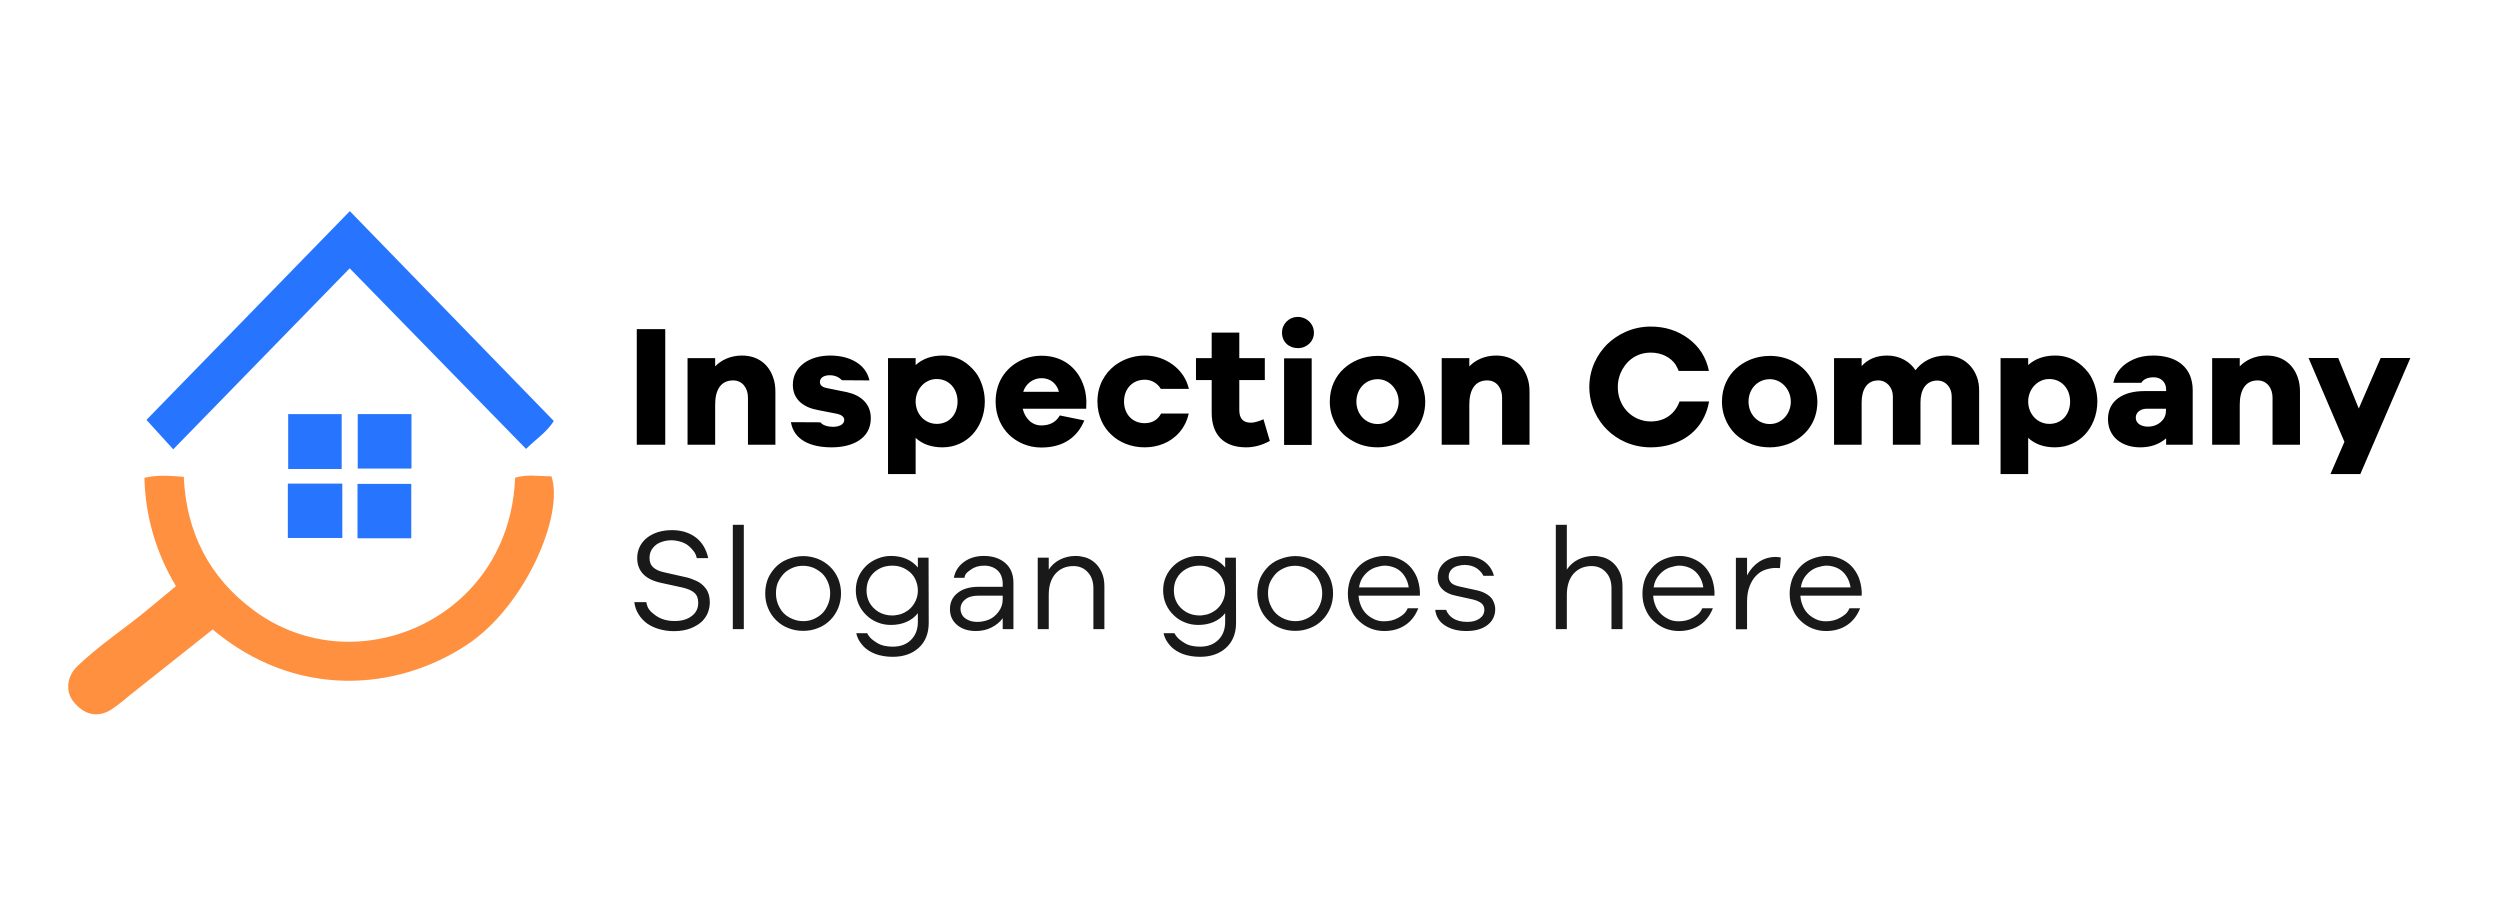 <svg width="110" height="40" viewBox="0 0 110 40" fill="none" xmlns="http://www.w3.org/2000/svg">
<rect width="110" height="40" fill="white"/>
<path d="M24.264 20.958C23.733 20.958 23.193 20.856 22.666 21.02C22.488 25.451 19.099 28.05 15.736 28.226C14.095 28.321 12.473 27.833 11.157 26.848C9.207 25.409 8.193 23.421 8.086 20.979C7.481 20.94 6.944 20.882 6.354 21.023C6.392 22.706 6.871 24.349 7.743 25.789C7.338 26.125 6.969 26.429 6.602 26.735C5.552 27.617 4.39 28.363 3.399 29.316C2.937 29.762 2.875 30.419 3.22 30.856C3.696 31.461 4.29 31.6 4.905 31.217C5.187 31.021 5.457 30.811 5.716 30.586L9.357 27.698C13.013 30.762 17.437 30.418 20.534 28.378C23.117 26.68 24.828 22.653 24.264 20.958Z" fill="#FF9040"/>
<path d="M15.386 11.806L23.147 19.752C23.589 19.313 24.057 19.018 24.368 18.524L15.392 9.29L6.444 18.475L7.623 19.77L15.386 11.806Z" fill="#2775FF"/>
<path d="M15.73 23.684H18.096V21.291H15.73V23.684Z" fill="#2775FF"/>
<path d="M12.665 23.671H15.062V21.279H12.665V23.671Z" fill="#2775FF"/>
<path d="M12.68 18.221V20.636H15.034V18.221H12.68Z" fill="#2775FF"/>
<path d="M18.105 18.22H15.74V20.617H18.105V18.22Z" fill="#2775FF"/>
<path d="M29.271 19.569H28.018V14.483H29.271V19.569ZM31.467 16.122C31.725 15.849 32.135 15.644 32.644 15.644C33.365 15.644 33.821 16.047 34.01 16.586C34.086 16.783 34.117 17.003 34.117 17.231V19.569H32.91V17.489C32.91 17.087 32.674 16.738 32.257 16.738C31.695 16.738 31.467 17.185 31.467 17.8V19.569H30.252V15.758H31.467V16.122ZM34.885 16.935C34.885 16.1 35.651 15.644 36.525 15.644C37.413 15.644 38.104 16.039 38.256 16.738L37.041 16.73C36.927 16.601 36.745 16.51 36.509 16.51C36.274 16.51 36.077 16.608 36.077 16.806C36.077 16.942 36.175 17.034 36.365 17.072L37.261 17.254C37.853 17.383 38.316 17.747 38.316 18.4C38.316 19.304 37.504 19.683 36.593 19.683C35.659 19.683 34.93 19.357 34.801 18.575L36.099 18.582C36.198 18.719 36.434 18.78 36.654 18.78C36.897 18.78 37.147 18.689 37.147 18.476C37.147 18.339 37.026 18.241 36.767 18.195L35.993 18.043C35.393 17.937 34.885 17.603 34.885 16.935ZM41.472 15.644C42.155 15.644 42.603 15.978 42.929 16.388C43.157 16.684 43.332 17.17 43.332 17.664C43.332 18.286 43.089 18.802 42.778 19.129C42.482 19.44 42.034 19.683 41.472 19.683C40.986 19.683 40.591 19.547 40.288 19.266V20.86H39.073V15.758H40.288V16.062C40.591 15.789 40.986 15.644 41.472 15.644ZM40.288 17.664C40.288 18.218 40.69 18.651 41.221 18.651C41.76 18.651 42.132 18.241 42.132 17.664C42.132 17.125 41.776 16.677 41.214 16.677C40.69 16.677 40.288 17.132 40.288 17.664ZM47.709 18.499C47.421 19.205 46.821 19.691 45.819 19.691C45.219 19.691 44.733 19.448 44.399 19.129C44.065 18.802 43.807 18.302 43.807 17.671C43.807 16.707 44.361 16.077 45.052 15.796C45.302 15.697 45.56 15.652 45.826 15.652C46.752 15.652 47.36 16.168 47.633 16.844C47.739 17.094 47.793 17.368 47.8 17.664L47.793 17.983H44.999C45.09 18.37 45.371 18.719 45.819 18.719C46.198 18.719 46.472 18.567 46.631 18.279L47.709 18.499ZM46.593 17.239C46.502 16.897 46.236 16.639 45.826 16.639C45.431 16.639 45.12 16.912 45.022 17.239H46.593ZM50.368 18.62C50.732 18.62 50.96 18.438 51.089 18.195H52.304C52.167 18.833 51.734 19.304 51.195 19.524C50.937 19.63 50.656 19.683 50.36 19.683C49.745 19.683 49.236 19.448 48.902 19.129C48.553 18.81 48.287 18.302 48.287 17.664C48.287 16.942 48.629 16.411 49.047 16.085C49.358 15.849 49.813 15.644 50.368 15.644C50.831 15.644 51.241 15.781 51.605 16.047C51.97 16.32 52.205 16.669 52.311 17.11H51.074C50.945 16.882 50.687 16.707 50.368 16.707C49.829 16.707 49.457 17.11 49.457 17.664C49.457 18.203 49.806 18.62 50.368 18.62ZM55.037 18.598C55.212 18.598 55.462 18.514 55.592 18.446L55.873 19.402C55.523 19.592 55.174 19.683 54.832 19.683C53.861 19.683 53.314 19.144 53.314 18.165V16.722H52.623V15.758H53.314V14.634H54.529V15.758H55.652V16.722H54.529V18.043C54.529 18.415 54.696 18.598 55.037 18.598ZM56.408 14.634C56.408 14.255 56.712 13.944 57.107 13.944C57.487 13.944 57.813 14.24 57.813 14.642C57.813 15.029 57.494 15.318 57.107 15.318C56.712 15.318 56.408 15.044 56.408 14.634ZM57.714 19.577H56.5V15.766H57.714V19.577ZM60.622 15.659C61.518 15.659 62.224 16.153 62.52 16.821C62.641 17.094 62.71 17.383 62.71 17.671C62.71 18.636 62.125 19.266 61.419 19.539C61.161 19.63 60.895 19.683 60.622 19.683C60.045 19.683 59.627 19.509 59.24 19.22C58.83 18.901 58.511 18.339 58.511 17.671C58.511 17.034 58.777 16.54 59.126 16.221C59.475 15.902 59.984 15.659 60.622 15.659ZM59.681 17.671C59.681 18.226 60.083 18.658 60.622 18.658C61.138 18.658 61.541 18.21 61.541 17.671C61.541 17.14 61.131 16.684 60.622 16.684C60.075 16.684 59.681 17.117 59.681 17.671ZM64.65 16.122C64.908 15.849 65.318 15.644 65.826 15.644C66.548 15.644 67.003 16.047 67.193 16.586C67.269 16.783 67.299 17.003 67.299 17.231V19.569H66.092V17.489C66.092 17.087 65.857 16.738 65.439 16.738C64.877 16.738 64.65 17.185 64.65 17.8V19.569H63.435V15.758H64.65V16.122ZM72.633 18.544C73.279 18.544 73.711 18.188 73.901 17.664H75.199C75.032 18.628 74.41 19.281 73.544 19.547C73.256 19.638 72.952 19.683 72.633 19.683C71.821 19.683 71.16 19.349 70.72 18.916C70.287 18.491 69.93 17.838 69.93 17.026C69.93 16.221 70.287 15.576 70.72 15.143C71.16 14.718 71.821 14.369 72.633 14.369C73.271 14.369 73.825 14.551 74.296 14.9C74.774 15.257 75.07 15.728 75.192 16.32H73.863C73.825 16.236 73.772 16.115 73.719 16.031C73.506 15.735 73.134 15.515 72.633 15.515C71.95 15.515 71.502 15.94 71.297 16.434C71.221 16.624 71.183 16.821 71.183 17.026C71.183 17.724 71.586 18.226 72.072 18.43C72.254 18.506 72.436 18.544 72.633 18.544ZM77.877 15.659C78.773 15.659 79.479 16.153 79.775 16.821C79.896 17.094 79.965 17.383 79.965 17.671C79.965 18.636 79.38 19.266 78.674 19.539C78.416 19.63 78.15 19.683 77.877 19.683C77.3 19.683 76.882 19.509 76.495 19.22C76.085 18.901 75.766 18.339 75.766 17.671C75.766 17.034 76.032 16.54 76.381 16.221C76.73 15.902 77.239 15.659 77.877 15.659ZM76.935 17.671C76.935 18.226 77.338 18.658 77.877 18.658C78.393 18.658 78.796 18.21 78.796 17.671C78.796 17.14 78.385 16.684 77.877 16.684C77.33 16.684 76.935 17.117 76.935 17.671ZM84.281 16.29C84.562 15.925 85.01 15.644 85.632 15.644C86.316 15.644 86.779 16.054 86.976 16.57C87.052 16.76 87.082 16.965 87.082 17.185V19.569H85.875V17.444C85.875 17.056 85.617 16.745 85.245 16.745C84.721 16.745 84.501 17.185 84.501 17.702V19.569H83.286V17.444C83.286 17.056 83.021 16.738 82.641 16.738C82.132 16.738 81.912 17.163 81.912 17.702V19.569H80.698V15.758H81.912V16.107C82.186 15.804 82.565 15.644 83.036 15.644C83.605 15.644 84.046 15.925 84.281 16.29ZM90.424 15.644C91.108 15.644 91.555 15.978 91.882 16.388C92.11 16.684 92.284 17.17 92.284 17.664C92.284 18.286 92.041 18.802 91.73 19.129C91.434 19.44 90.986 19.683 90.424 19.683C89.938 19.683 89.543 19.547 89.24 19.266V20.86H88.025V15.758H89.24V16.062C89.543 15.789 89.938 15.644 90.424 15.644ZM89.24 17.664C89.24 18.218 89.642 18.651 90.174 18.651C90.713 18.651 91.085 18.241 91.085 17.664C91.085 17.125 90.728 16.677 90.166 16.677C89.642 16.677 89.24 17.132 89.24 17.664ZM95.31 17.132C95.31 16.821 95.082 16.601 94.771 16.601C94.505 16.601 94.323 16.677 94.217 16.844H92.987C93.093 16.343 93.412 16.024 93.86 15.819C94.103 15.705 94.391 15.644 94.733 15.644C95.538 15.644 96.115 15.948 96.358 16.517C96.434 16.707 96.479 16.92 96.479 17.155V19.569H95.31V19.288C94.999 19.554 94.619 19.683 94.171 19.683C93.366 19.683 92.751 19.228 92.751 18.438C92.751 17.611 93.442 17.208 94.338 17.208H95.31V17.132ZM93.974 18.377C93.974 18.643 94.232 18.772 94.505 18.772C94.809 18.772 95.037 18.643 95.181 18.453C95.264 18.347 95.302 18.218 95.302 18.066V17.983H94.467C94.202 17.983 93.974 18.127 93.974 18.377ZM98.549 16.122C98.807 15.849 99.217 15.644 99.726 15.644C100.447 15.644 100.903 16.047 101.093 16.586C101.168 16.783 101.199 17.003 101.199 17.231V19.569H99.992V17.489C99.992 17.087 99.756 16.738 99.339 16.738C98.777 16.738 98.549 17.185 98.549 17.8V19.569H97.335V15.758H98.549V16.122ZM106.056 15.751L103.854 20.86H102.54L103.155 19.44L101.576 15.751H102.882L103.786 17.975L104.75 15.751H106.056Z" fill="black"/>
<path opacity="0.9" d="M29.561 23.326C29.982 23.326 30.333 23.434 30.62 23.651C30.907 23.868 31.086 24.2 31.162 24.557H30.658C30.62 24.365 30.544 24.27 30.416 24.129C30.288 23.989 30.148 23.9 29.989 23.849C29.829 23.798 29.683 23.772 29.549 23.772C29.415 23.772 29.268 23.791 29.115 23.843C28.962 23.893 28.834 23.976 28.732 24.104C28.63 24.225 28.579 24.372 28.579 24.544C28.579 24.723 28.63 24.863 28.745 24.965C28.854 25.067 29.013 25.137 29.224 25.182L30.155 25.392C30.295 25.418 30.454 25.475 30.627 25.552C30.799 25.628 30.945 25.743 31.06 25.902C31.175 26.055 31.232 26.259 31.232 26.502C31.232 26.642 31.207 26.782 31.156 26.929C31.105 27.076 31.015 27.21 30.894 27.337C30.767 27.458 30.601 27.561 30.397 27.643C30.186 27.726 29.938 27.771 29.644 27.771C29.421 27.771 29.211 27.739 29.007 27.682C28.803 27.624 28.624 27.541 28.471 27.433C28.318 27.318 28.19 27.184 28.095 27.025C27.993 26.865 27.935 26.687 27.91 26.495H28.439C28.484 26.789 28.618 26.91 28.841 27.076C29.07 27.242 29.351 27.325 29.683 27.325C30.002 27.325 30.257 27.248 30.442 27.101C30.633 26.955 30.722 26.763 30.722 26.527C30.722 26.336 30.671 26.189 30.556 26.087C30.448 25.985 30.269 25.909 30.027 25.851L29.064 25.641C28.382 25.488 28.037 25.124 28.037 24.55C28.037 24.372 28.076 24.212 28.146 24.059C28.222 23.906 28.324 23.779 28.458 23.67C28.592 23.562 28.752 23.479 28.943 23.415C29.134 23.358 29.338 23.326 29.561 23.326ZM32.728 27.682H32.244V23.09H32.728V27.682ZM35.341 24.467C35.564 24.467 35.781 24.512 35.985 24.589C36.189 24.672 36.367 24.786 36.52 24.933C36.674 25.08 36.788 25.252 36.878 25.456C36.961 25.66 37.005 25.877 37.005 26.106C37.005 26.342 36.961 26.559 36.878 26.763C36.788 26.967 36.674 27.146 36.52 27.293C36.367 27.446 36.189 27.561 35.985 27.637C35.781 27.72 35.564 27.758 35.341 27.758C35.111 27.758 34.894 27.72 34.69 27.637C34.486 27.561 34.308 27.446 34.154 27.293C34.002 27.146 33.88 26.967 33.797 26.763C33.708 26.559 33.67 26.342 33.67 26.106C33.67 25.934 33.695 25.756 33.753 25.564C33.81 25.379 33.919 25.195 34.072 25.016C34.225 24.837 34.422 24.697 34.652 24.608C34.882 24.518 35.111 24.467 35.341 24.467ZM35.341 27.331C35.494 27.331 35.647 27.305 35.794 27.242C35.934 27.184 36.061 27.101 36.176 26.993C36.285 26.884 36.367 26.75 36.431 26.598C36.495 26.444 36.527 26.285 36.527 26.106C36.527 25.934 36.495 25.775 36.431 25.622C36.367 25.469 36.285 25.341 36.176 25.233C36.061 25.131 35.934 25.048 35.794 24.984C35.647 24.927 35.494 24.895 35.341 24.895C35.181 24.895 35.035 24.92 34.907 24.971C34.779 25.022 34.658 25.092 34.556 25.175C34.454 25.265 34.359 25.386 34.269 25.545C34.18 25.705 34.142 25.89 34.142 26.106C34.142 26.33 34.193 26.54 34.301 26.731C34.403 26.929 34.556 27.076 34.748 27.178C34.939 27.28 35.137 27.331 35.341 27.331ZM40.857 24.538L40.864 27.433C40.857 27.886 40.711 28.243 40.424 28.504C40.137 28.766 39.754 28.9 39.282 28.9C38.995 28.9 38.746 28.855 38.53 28.779C38.313 28.696 38.141 28.587 38.013 28.46C37.886 28.326 37.739 28.147 37.675 27.86H38.153C38.268 28.077 38.415 28.179 38.593 28.288C38.772 28.402 39.002 28.453 39.282 28.453C39.614 28.453 39.875 28.358 40.079 28.16C40.283 27.962 40.386 27.694 40.386 27.363V26.98C40.258 27.146 40.092 27.273 39.888 27.363C39.684 27.452 39.461 27.497 39.206 27.497C39.002 27.497 38.804 27.465 38.619 27.388C38.428 27.312 38.262 27.21 38.121 27.069C37.975 26.929 37.86 26.77 37.777 26.578C37.694 26.387 37.656 26.189 37.656 25.973C37.656 25.762 37.694 25.564 37.777 25.373C37.86 25.188 37.975 25.029 38.121 24.888C38.262 24.754 38.428 24.652 38.619 24.576C38.804 24.499 39.002 24.461 39.206 24.461C39.461 24.461 39.684 24.506 39.888 24.595C40.092 24.684 40.258 24.812 40.386 24.971V24.538H40.857ZM39.276 27.082C39.34 27.082 39.422 27.069 39.512 27.05C39.601 27.038 39.697 27.006 39.792 26.955C39.882 26.91 39.977 26.846 40.067 26.757C40.156 26.668 40.233 26.559 40.296 26.419C40.354 26.285 40.386 26.138 40.386 25.979C40.386 25.813 40.347 25.647 40.271 25.481C40.194 25.316 40.067 25.175 39.882 25.061C39.697 24.946 39.493 24.888 39.276 24.888C39.033 24.888 38.829 24.939 38.657 25.041C38.479 25.143 38.351 25.277 38.262 25.437C38.173 25.59 38.128 25.775 38.128 25.979C38.128 26.183 38.173 26.361 38.262 26.521C38.351 26.68 38.479 26.814 38.657 26.923C38.829 27.025 39.033 27.082 39.276 27.082ZM43.29 24.461C43.686 24.461 43.998 24.57 44.234 24.774C44.47 24.978 44.591 25.271 44.591 25.641V27.682H44.119V27.203C43.992 27.375 43.826 27.509 43.622 27.611C43.418 27.713 43.194 27.765 42.939 27.765C42.595 27.765 42.321 27.675 42.11 27.497C41.9 27.318 41.798 27.088 41.798 26.802C41.798 26.508 41.906 26.272 42.13 26.094C42.346 25.915 42.659 25.819 43.061 25.819H44.119V25.673C44.119 25.552 44.094 25.43 44.043 25.309C43.992 25.188 43.902 25.086 43.775 25.009C43.647 24.933 43.494 24.888 43.316 24.888C43.073 24.888 42.876 24.946 42.723 25.061C42.563 25.175 42.468 25.226 42.436 25.424H41.97C42.021 25.137 42.168 24.907 42.41 24.729C42.652 24.55 42.946 24.461 43.29 24.461ZM43.01 27.363C43.156 27.363 43.316 27.337 43.488 27.273C43.654 27.21 43.8 27.095 43.928 26.929C44.056 26.763 44.119 26.578 44.119 26.374V26.209H43.054C42.806 26.209 42.614 26.259 42.474 26.374C42.334 26.483 42.263 26.623 42.263 26.795C42.263 26.872 42.282 26.955 42.327 27.044C42.372 27.133 42.455 27.21 42.582 27.273C42.703 27.337 42.844 27.363 43.01 27.363ZM47.337 24.461C47.471 24.461 47.611 24.487 47.758 24.525C47.905 24.57 48.039 24.646 48.16 24.748C48.287 24.857 48.389 24.997 48.472 25.175C48.555 25.354 48.593 25.558 48.593 25.8V27.682H48.109V25.89C48.109 25.596 48.032 25.36 47.866 25.182C47.707 25.003 47.496 24.907 47.235 24.907C46.903 24.907 46.642 25.022 46.444 25.239C46.246 25.462 46.145 25.775 46.145 26.17V27.682H45.66V24.538H46.145V25.061C46.272 24.869 46.438 24.723 46.642 24.62C46.846 24.518 47.076 24.461 47.337 24.461ZM54.38 24.538L54.386 27.433C54.38 27.886 54.233 28.243 53.946 28.504C53.659 28.766 53.276 28.9 52.804 28.9C52.517 28.9 52.269 28.855 52.052 28.779C51.835 28.696 51.663 28.587 51.535 28.46C51.408 28.326 51.261 28.147 51.197 27.86H51.675C51.79 28.077 51.937 28.179 52.115 28.288C52.294 28.402 52.524 28.453 52.804 28.453C53.136 28.453 53.397 28.358 53.601 28.16C53.806 27.962 53.907 27.694 53.907 27.363V26.98C53.78 27.146 53.614 27.273 53.41 27.363C53.206 27.452 52.983 27.497 52.728 27.497C52.524 27.497 52.326 27.465 52.141 27.388C51.95 27.312 51.784 27.21 51.644 27.069C51.497 26.929 51.382 26.77 51.299 26.578C51.216 26.387 51.178 26.189 51.178 25.973C51.178 25.762 51.216 25.564 51.299 25.373C51.382 25.188 51.497 25.029 51.644 24.888C51.784 24.754 51.95 24.652 52.141 24.576C52.326 24.499 52.524 24.461 52.728 24.461C52.983 24.461 53.206 24.506 53.41 24.595C53.614 24.684 53.78 24.812 53.907 24.971V24.538H54.38ZM52.798 27.082C52.862 27.082 52.944 27.069 53.034 27.05C53.123 27.038 53.219 27.006 53.314 26.955C53.404 26.91 53.499 26.846 53.589 26.757C53.678 26.668 53.755 26.559 53.818 26.419C53.876 26.285 53.907 26.138 53.907 25.979C53.907 25.813 53.869 25.647 53.793 25.481C53.716 25.316 53.589 25.175 53.404 25.061C53.219 24.946 53.015 24.888 52.798 24.888C52.556 24.888 52.352 24.939 52.179 25.041C52.001 25.143 51.873 25.277 51.784 25.437C51.695 25.59 51.65 25.775 51.65 25.979C51.65 26.183 51.695 26.361 51.784 26.521C51.873 26.68 52.001 26.814 52.179 26.923C52.352 27.025 52.556 27.082 52.798 27.082ZM56.991 24.467C57.214 24.467 57.431 24.512 57.635 24.589C57.839 24.672 58.017 24.786 58.171 24.933C58.324 25.08 58.438 25.252 58.528 25.456C58.611 25.66 58.655 25.877 58.655 26.106C58.655 26.342 58.611 26.559 58.528 26.763C58.438 26.967 58.324 27.146 58.171 27.293C58.017 27.446 57.839 27.561 57.635 27.637C57.431 27.72 57.214 27.758 56.991 27.758C56.761 27.758 56.544 27.72 56.34 27.637C56.136 27.561 55.958 27.446 55.805 27.293C55.651 27.146 55.53 26.967 55.447 26.763C55.358 26.559 55.32 26.342 55.32 26.106C55.32 25.934 55.345 25.756 55.403 25.564C55.46 25.379 55.569 25.195 55.722 25.016C55.875 24.837 56.072 24.697 56.302 24.608C56.532 24.518 56.761 24.467 56.991 24.467ZM56.991 27.331C57.144 27.331 57.297 27.305 57.444 27.242C57.584 27.184 57.711 27.101 57.826 26.993C57.935 26.884 58.017 26.75 58.081 26.598C58.145 26.444 58.177 26.285 58.177 26.106C58.177 25.934 58.145 25.775 58.081 25.622C58.017 25.469 57.935 25.341 57.826 25.233C57.711 25.131 57.584 25.048 57.444 24.984C57.297 24.927 57.144 24.895 56.991 24.895C56.831 24.895 56.685 24.92 56.557 24.971C56.429 25.022 56.308 25.092 56.206 25.175C56.104 25.265 56.009 25.386 55.919 25.545C55.83 25.705 55.792 25.89 55.792 26.106C55.792 26.33 55.843 26.54 55.951 26.731C56.053 26.929 56.206 27.076 56.398 27.178C56.589 27.28 56.787 27.331 56.991 27.331ZM62.476 26.03V26.209H59.778C59.784 26.336 59.81 26.47 59.861 26.598C59.906 26.731 59.976 26.853 60.071 26.961C60.167 27.069 60.288 27.159 60.428 27.229C60.569 27.305 60.728 27.337 60.9 27.337C61.136 27.337 61.347 27.286 61.532 27.178C61.717 27.069 61.831 26.999 61.94 26.763H62.405C62.278 27.088 62.087 27.337 61.825 27.509C61.564 27.682 61.258 27.765 60.9 27.765C60.696 27.765 60.492 27.726 60.301 27.65C60.11 27.573 59.937 27.458 59.784 27.312C59.631 27.172 59.517 26.993 59.434 26.789C59.344 26.585 59.306 26.361 59.306 26.119C59.306 25.941 59.332 25.756 59.389 25.564C59.446 25.373 59.555 25.188 59.708 25.003C59.861 24.825 60.052 24.684 60.275 24.595C60.499 24.506 60.715 24.461 60.932 24.461C61.136 24.461 61.334 24.499 61.519 24.576C61.704 24.652 61.87 24.754 62.01 24.895C62.15 25.035 62.259 25.207 62.342 25.398C62.418 25.596 62.463 25.807 62.476 26.03ZM60.932 24.888C60.811 24.888 60.671 24.92 60.505 24.971C60.339 25.029 60.186 25.131 60.052 25.284C59.912 25.437 59.829 25.628 59.797 25.845H61.984C61.959 25.66 61.895 25.488 61.793 25.335C61.691 25.182 61.564 25.073 61.411 24.997C61.251 24.927 61.092 24.888 60.932 24.888ZM63.149 26.834H63.634C63.653 26.923 63.749 27.082 63.921 27.197C64.093 27.312 64.304 27.363 64.559 27.363C64.782 27.363 64.961 27.318 65.101 27.216C65.241 27.12 65.311 26.993 65.311 26.827C65.311 26.706 65.267 26.61 65.177 26.54C65.088 26.47 64.961 26.413 64.795 26.374L64.074 26.215C63.806 26.164 63.609 26.068 63.468 25.928C63.328 25.794 63.258 25.622 63.258 25.411C63.258 25.131 63.366 24.901 63.583 24.723C63.8 24.55 64.093 24.461 64.45 24.461C64.795 24.461 65.075 24.544 65.305 24.703C65.528 24.869 65.668 25.08 65.732 25.335H65.267C65.228 25.239 65.139 25.124 64.993 25.016C64.846 24.914 64.661 24.857 64.438 24.857C64.336 24.857 64.227 24.876 64.119 24.907C64.004 24.939 63.915 24.997 63.845 25.08C63.774 25.169 63.742 25.265 63.742 25.373C63.742 25.462 63.768 25.545 63.832 25.622C63.889 25.698 64.017 25.762 64.221 25.807L64.98 25.973C65.158 26.011 65.311 26.075 65.439 26.157C65.566 26.24 65.656 26.336 65.707 26.451C65.758 26.566 65.79 26.68 65.79 26.795C65.79 27.101 65.668 27.337 65.439 27.509C65.209 27.682 64.903 27.765 64.521 27.765C64.151 27.765 63.838 27.688 63.583 27.522C63.328 27.363 63.188 27.133 63.149 26.834ZM70.133 24.461C70.267 24.461 70.408 24.487 70.554 24.525C70.701 24.57 70.835 24.646 70.956 24.748C71.084 24.857 71.186 24.997 71.269 25.175C71.351 25.354 71.39 25.558 71.39 25.8V27.682H70.905V25.89C70.905 25.596 70.829 25.36 70.663 25.182C70.503 25.003 70.293 24.907 70.031 24.907C69.7 24.907 69.438 25.022 69.24 25.239C69.043 25.462 68.941 25.775 68.941 26.17V27.682H68.456V23.09H68.941V25.061C69.068 24.869 69.234 24.723 69.438 24.62C69.642 24.518 69.872 24.461 70.133 24.461ZM75.437 26.03V26.209H72.74C72.746 26.336 72.771 26.47 72.822 26.598C72.867 26.731 72.937 26.853 73.033 26.961C73.129 27.069 73.25 27.159 73.39 27.229C73.53 27.305 73.69 27.337 73.862 27.337C74.098 27.337 74.308 27.286 74.493 27.178C74.678 27.069 74.793 26.999 74.901 26.763H75.367C75.239 27.088 75.048 27.337 74.787 27.509C74.525 27.682 74.219 27.765 73.862 27.765C73.658 27.765 73.454 27.726 73.262 27.65C73.071 27.573 72.899 27.458 72.746 27.312C72.593 27.172 72.478 26.993 72.395 26.789C72.306 26.585 72.268 26.361 72.268 26.119C72.268 25.941 72.293 25.756 72.35 25.564C72.408 25.373 72.516 25.188 72.669 25.003C72.822 24.825 73.014 24.684 73.237 24.595C73.46 24.506 73.677 24.461 73.894 24.461C74.098 24.461 74.296 24.499 74.481 24.576C74.665 24.652 74.831 24.754 74.972 24.895C75.112 25.035 75.22 25.207 75.303 25.398C75.38 25.596 75.424 25.807 75.437 26.03ZM73.894 24.888C73.773 24.888 73.632 24.92 73.466 24.971C73.301 25.029 73.148 25.131 73.014 25.284C72.873 25.437 72.79 25.628 72.759 25.845H74.946C74.921 25.66 74.857 25.488 74.755 25.335C74.653 25.182 74.525 25.073 74.372 24.997C74.213 24.927 74.053 24.888 73.894 24.888ZM78.133 24.506C78.222 24.506 78.292 24.518 78.356 24.531L78.317 24.997L78.133 24.99C77.98 24.99 77.833 25.016 77.68 25.067C77.527 25.118 77.393 25.201 77.278 25.322C77.157 25.437 77.061 25.596 76.985 25.788C76.908 25.979 76.87 26.209 76.87 26.476V27.688H76.379V24.544H76.87V25.316C77.004 25.067 77.176 24.869 77.393 24.723C77.61 24.582 77.852 24.506 78.133 24.506ZM81.915 26.03V26.209H79.217C79.224 26.336 79.249 26.47 79.3 26.598C79.345 26.731 79.415 26.853 79.51 26.961C79.606 27.069 79.727 27.159 79.868 27.229C80.008 27.305 80.167 27.337 80.34 27.337C80.576 27.337 80.786 27.286 80.971 27.178C81.156 27.069 81.271 26.999 81.379 26.763H81.845C81.717 27.088 81.526 27.337 81.264 27.509C81.003 27.682 80.697 27.765 80.34 27.765C80.135 27.765 79.931 27.726 79.74 27.65C79.549 27.573 79.376 27.458 79.224 27.312C79.07 27.172 78.956 26.993 78.873 26.789C78.783 26.585 78.745 26.361 78.745 26.119C78.745 25.941 78.771 25.756 78.828 25.564C78.885 25.373 78.994 25.188 79.147 25.003C79.3 24.825 79.491 24.684 79.715 24.595C79.938 24.506 80.155 24.461 80.371 24.461C80.576 24.461 80.773 24.499 80.958 24.576C81.143 24.652 81.309 24.754 81.449 24.895C81.59 25.035 81.698 25.207 81.781 25.398C81.857 25.596 81.902 25.807 81.915 26.03ZM80.371 24.888C80.25 24.888 80.11 24.92 79.944 24.971C79.778 25.029 79.625 25.131 79.491 25.284C79.351 25.437 79.268 25.628 79.236 25.845H81.424C81.398 25.66 81.334 25.488 81.232 25.335C81.13 25.182 81.003 25.073 80.85 24.997C80.69 24.927 80.531 24.888 80.371 24.888Z" fill="black"/>
</svg>
